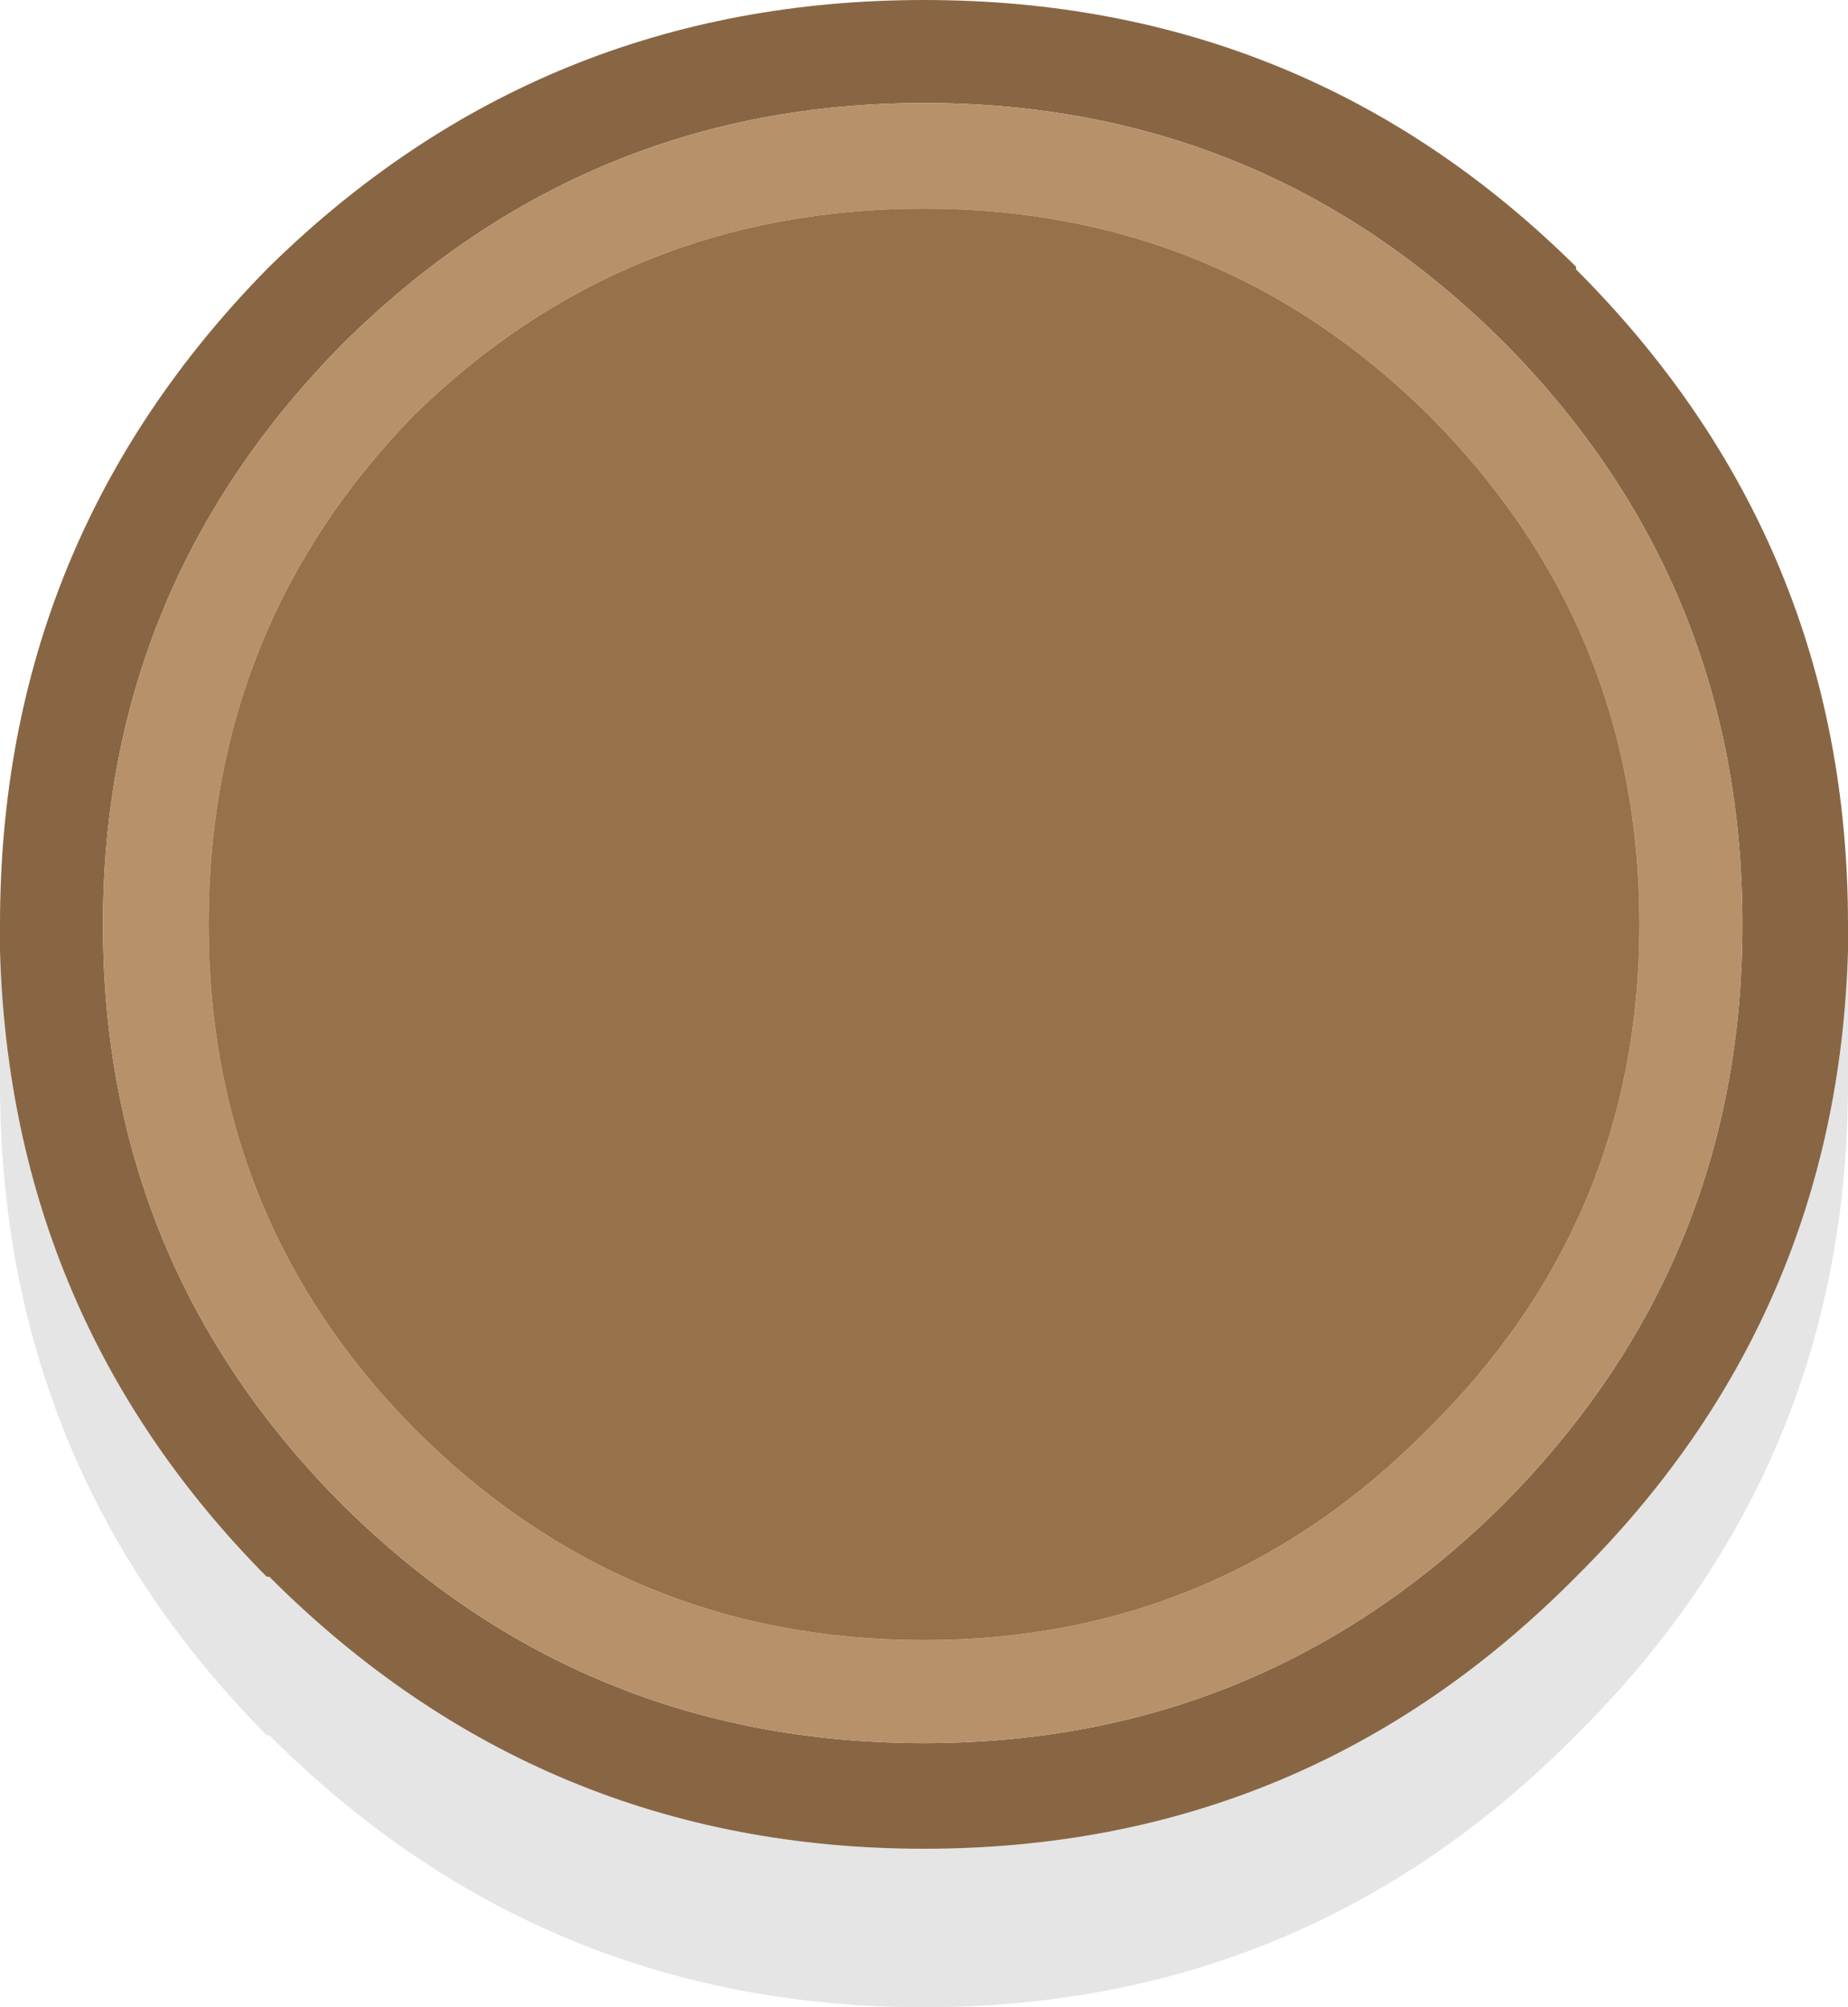 <?xml version="1.0" encoding="UTF-8" standalone="no"?>
<svg
   version="1.1"
   id="svg248"
   width="35"
   height="38"
   xmlns="http://www.w3.org/2000/svg"
   xmlns:svg="http://www.w3.org/2000/svg">
  <defs
     id="defs1" />
  <g
     id="g292"
     transform="translate(-308,-428)">
    <path
       stroke="none"
       fill="#886644"
       d="m 308,446 v -0.5 q 0,-7.25 5.05,-12.4 l 0.05,-0.05 q 5.15,-5.05 12.4,-5.05 7.25,0 12.35,5.05 v 0.05 q 5.15,5.15 5.15,12.4 v 0.5 q -0.2,6.95 -5.15,11.85 -5.1,5.15 -12.35,5.15 -7.25,0 -12.4,-5.15 h -0.05 Q 308.2,452.95 308,446 m 1.95,-0.5 q 0,6.45 4.55,11 4.55,4.5 11,4.5 6.4,0 10.95,-4.5 l 0.05,-0.05 q 4.5,-4.55 4.5,-10.95 0,-6.45 -4.5,-11 -4.55,-4.55 -11,-4.55 -6.4,0 -11,4.55 -4.55,4.6 -4.55,11"
       id="path225" />
    <path
       stroke="none"
       fill="#000000"
       fill-opacity="0.102"
       d="m 343,446 v 0.5 0.5 0.5 0.5 0.5 q 0,7.25 -5.15,12.35 -5.1,5.15 -12.35,5.15 -7.25,0 -12.4,-5.15 h -0.05 Q 308,455.75 308,448.5 V 448 447.5 447 446.5 446 q 0.2,6.95 5.05,11.85 h 0.05 q 5.15,5.15 12.4,5.15 7.25,0 12.35,-5.15 4.95,-4.9 5.15,-11.85"
       id="path226" />
    <path
       stroke="none"
       fill="#b7916a"
       d="m 311.95,445.5 q 0,5.6 3.9,9.55 4,4 9.65,4 5.6,0 9.55,-4 4,-3.95 4,-9.55 0,-5.65 -4,-9.65 -3.95,-3.9 -9.55,-3.9 -5.65,0 -9.65,3.9 -3.9,4 -3.9,9.65 m -2,0 q 0,-6.4 4.55,-11 4.6,-4.55 11,-4.55 6.45,0 11,4.55 4.5,4.55 4.5,11 0,6.4 -4.5,10.95 l -0.05,0.05 q -4.55,4.5 -10.95,4.5 -6.45,0 -11,-4.5 -4.55,-4.55 -4.55,-11"
       id="path227" />
    <path
       stroke="none"
       fill="#97714a"
       d="m 311.95,445.5 q 0,-5.65 3.9,-9.65 4,-3.9 9.65,-3.9 5.6,0 9.55,3.9 4,4 4,9.65 0,5.6 -4,9.55 -3.95,4 -9.55,4 -5.65,0 -9.65,-4 -3.9,-3.95 -3.9,-9.55"
       id="path228" />
  </g>
</svg>
